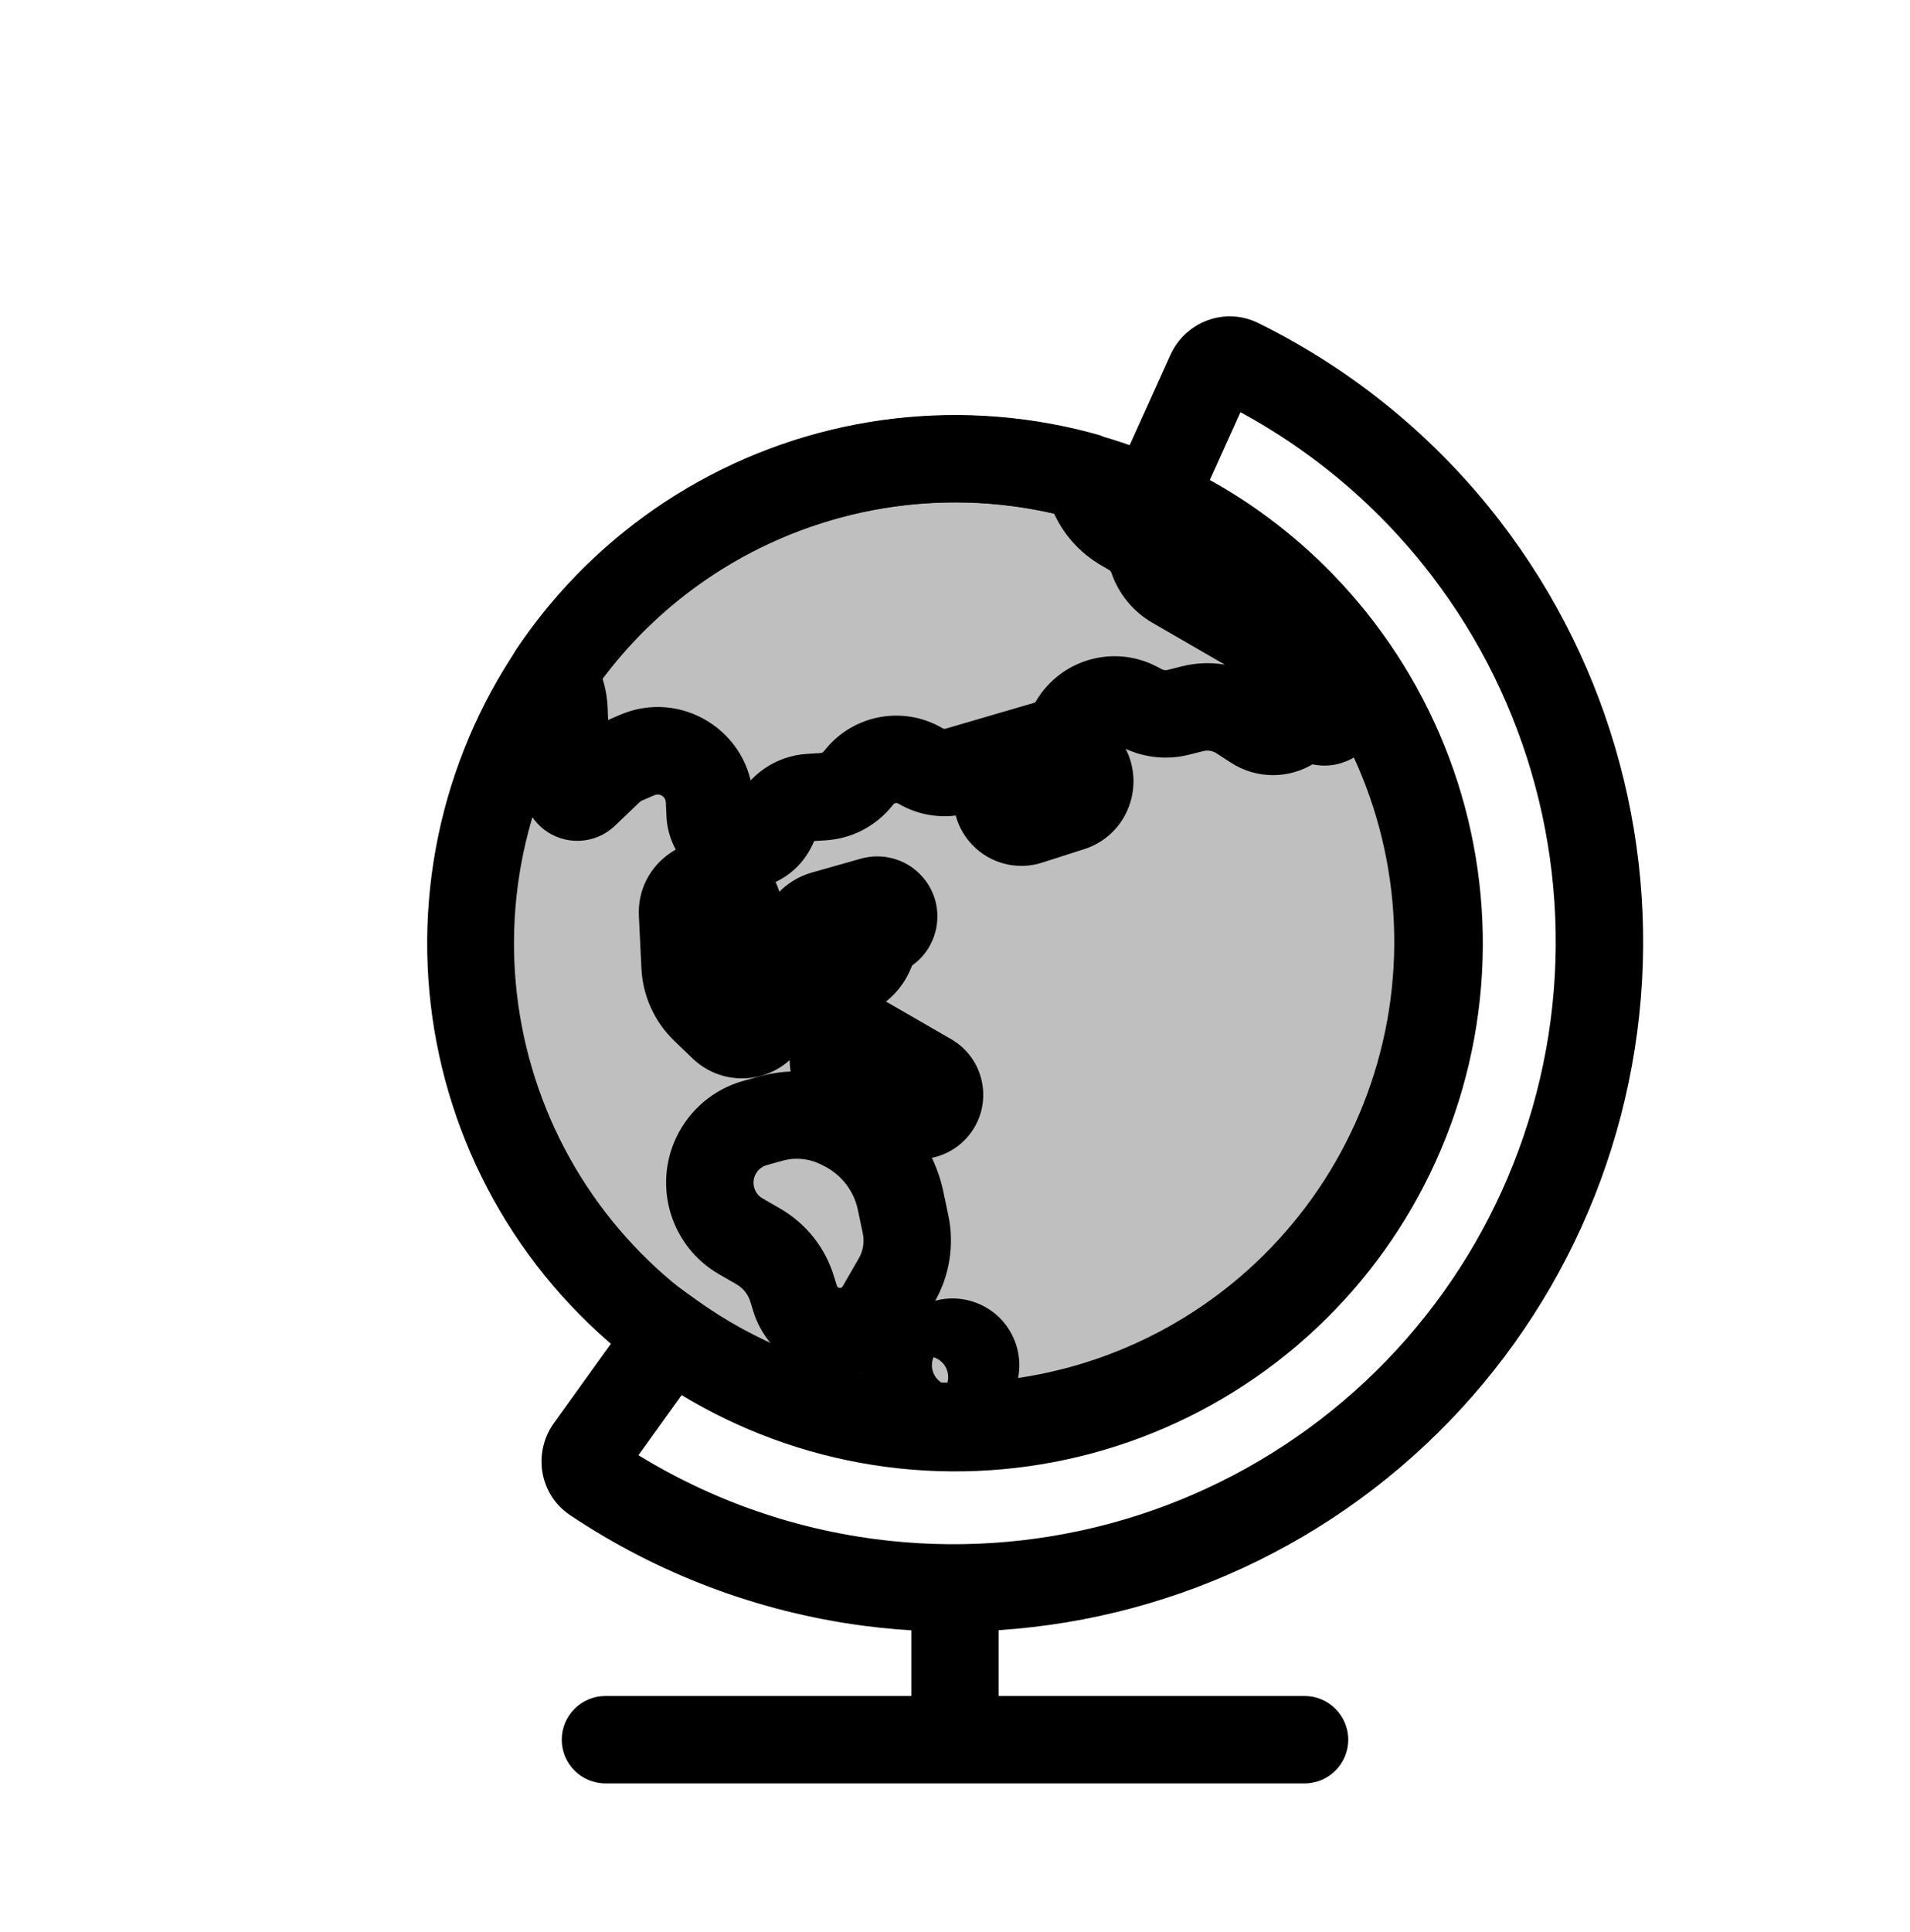 <svg viewBox="0 0 88 89" fill="none">
  <path d="M46.013 73.65C46.013 72.538 45.112 71.636 44 71.636C42.888 71.636 41.987 72.538 41.987 73.65H46.013ZM60.105 82.142C61.217 82.142 62.118 81.241 62.118 80.129C62.118 79.017 61.217 78.116 60.105 78.116V82.142ZM27.895 78.116C26.783 78.116 25.882 79.017 25.882 80.129C25.882 81.241 26.783 82.142 27.895 82.142L27.895 78.116ZM46.013 80.129V73.65H41.987V80.129H46.013ZM44 82.142L60.105 82.142V78.116L44 78.116V82.142ZM44 78.116L27.895 78.116L27.895 82.142L44 82.142V78.116Z" fill="currentColor" />
  <path d="M27.151 66.726L25.517 65.551L27.151 66.726ZM27.391 68.117L28.51 66.444L28.51 66.444L27.391 68.117ZM30.905 61.504L32.08 59.869L30.445 58.694L29.27 60.329L30.905 61.504ZM41.02 65.51L40.757 67.506L40.757 67.506L41.02 65.51ZM66.061 46.295L68.056 46.558L68.056 46.558L66.061 46.295ZM61.639 29.795L60.042 31.021L60.042 31.021L61.639 29.795ZM53.113 23.039L51.278 22.21L50.45 24.045L52.285 24.873L53.113 23.039ZM55.76 17.173L57.595 18.002L55.76 17.173ZM57.084 16.686L56.195 18.491L57.084 16.686ZM67.542 25.264L69.139 24.039L69.139 24.039L67.542 25.264ZM73.437 47.264L71.441 47.001L71.441 47.001L73.437 47.264ZM62.049 66.989L60.823 65.392L62.049 66.989ZM40.049 72.884L40.311 70.888L40.049 72.884ZM25.517 65.551C24.554 66.89 24.826 68.824 26.272 69.79L28.51 66.444C29.031 66.792 29.099 67.465 28.786 67.901L25.517 65.551ZM29.27 60.329L25.517 65.551L28.786 67.901L32.54 62.679L29.27 60.329ZM41.282 63.514C37.931 63.073 34.776 61.807 32.08 59.869L29.73 63.139C32.96 65.46 36.741 66.977 40.757 67.506L41.282 63.514ZM56.294 59.491C52.022 62.77 46.622 64.217 41.282 63.514L40.757 67.506C47.155 68.348 53.625 66.614 58.745 62.686L56.294 59.491ZM64.065 46.032C63.362 51.372 60.566 56.213 56.294 59.491L58.745 62.686C63.865 58.757 67.214 52.956 68.056 46.558L64.065 46.032ZM60.042 31.021C63.321 35.293 64.768 40.693 64.065 46.032L68.056 46.558C68.899 40.16 67.165 33.689 63.236 28.57L60.042 31.021ZM52.285 24.873C55.311 26.239 57.985 28.339 60.042 31.021L63.236 28.57C60.771 25.356 57.567 22.84 53.941 21.204L52.285 24.873ZM53.925 16.345L51.278 22.21L54.948 23.867L57.595 18.002L53.925 16.345ZM57.974 14.88C56.414 14.111 54.603 14.842 53.925 16.345L57.595 18.002C57.374 18.491 56.758 18.769 56.195 18.491L57.974 14.88ZM69.139 24.039C66.141 20.132 62.309 17.015 57.974 14.88L56.195 18.491C59.98 20.357 63.327 23.078 65.945 26.49L69.139 24.039ZM75.433 47.527C76.532 39.173 74.269 30.724 69.139 24.039L65.945 26.49C70.424 32.328 72.401 39.706 71.441 47.001L75.433 47.527ZM63.274 68.586C69.959 63.456 74.333 55.881 75.433 47.527L71.441 47.001C70.48 54.297 66.661 60.912 60.823 65.392L63.274 68.586ZM39.786 74.88C48.14 75.98 56.589 73.716 63.274 68.586L60.823 65.392C54.985 69.871 47.607 71.848 40.311 70.888L39.786 74.88ZM26.272 69.79C30.289 72.477 34.904 74.237 39.786 74.88L40.311 70.888C36.048 70.327 32.018 68.789 28.51 66.444L26.272 69.79Z" fill="currentColor" />
  <path d="M46.913 21.325C52.782 22.097 58.103 25.17 61.707 29.866C65.31 34.562 66.9 40.497 66.128 46.366C65.355 52.234 62.283 57.556 57.587 61.159C52.891 64.763 46.956 66.353 41.087 65.58C35.218 64.808 29.897 61.735 26.293 57.039C22.69 52.343 21.1 46.408 21.872 40.539C22.645 34.671 25.717 29.349 30.413 25.746C35.109 22.142 41.044 20.552 46.913 21.325Z" fill="currentColor" fill-opacity="0.25" stroke="currentColor" stroke-width="4" stroke-linecap="round" stroke-linejoin="round" />
  <path d="M50.001 21.949L51.795 21.035C51.539 20.533 51.085 20.161 50.542 20.01L50.001 21.949ZM50.116 22.191L51.957 21.374L51.957 21.374L50.116 22.191ZM50.373 22.768L48.533 23.585L48.533 23.585L50.373 22.768ZM51.752 24.302L50.746 26.046L51.752 24.302ZM52.11 24.509L53.117 22.766L52.11 24.509ZM53.109 25.727L55.016 25.082L55.016 25.082L53.109 25.727ZM61.474 31.542L63.412 30.996L63.412 30.996L61.474 31.542ZM61.699 32.34L59.762 32.886L59.762 32.886L61.699 32.34ZM59.924 33.164L61.014 34.857L61.014 34.857L59.924 33.164ZM59.492 33.442L60.582 35.135L60.582 35.135L59.492 33.442ZM57.809 33.439L58.904 31.751L57.809 33.439ZM57.142 33.007L58.238 31.318L57.142 33.007ZM54.949 32.643L54.458 30.69L54.458 30.69L54.949 32.643ZM54.292 32.808L54.784 34.76L54.292 32.808ZM52.569 32.596L53.52 30.821L52.569 32.596ZM52.387 32.498L51.437 34.273L51.437 34.273L52.387 32.498ZM49.466 33.317L51.201 34.339L51.201 34.339L49.466 33.317ZM48.194 34.308L47.629 32.376L47.629 32.376L48.194 34.308ZM44.138 35.494L43.573 33.561L44.138 35.494ZM42.409 35.278L43.431 33.544L42.409 35.278ZM39.576 35.805L41.154 37.056L39.576 35.805ZM39.544 35.846L37.966 34.595L37.966 34.595L39.544 35.846ZM37.919 36.695L37.793 34.686L37.793 34.686L37.919 36.695ZM37.302 36.734L37.428 38.743L37.428 38.743L37.302 36.734ZM35.726 37.807L37.549 38.661L37.549 38.661L35.726 37.807ZM35.599 38.077L33.776 37.222L33.776 37.222L35.599 38.077ZM33.84 38.897L33.324 40.843L33.324 40.843L33.84 38.897ZM32.717 37.502L34.728 37.412L34.728 37.412L32.717 37.502ZM32.688 36.861L30.677 36.952L30.677 36.952L32.688 36.861ZM29.356 34.776L28.558 32.928L28.558 32.928L29.356 34.776ZM28.773 35.028L29.57 36.877L29.57 36.877L28.773 35.028ZM28.094 35.477L29.483 36.934L29.483 36.934L28.094 35.477ZM26.938 36.579L28.328 38.036L28.328 38.036L26.938 36.579ZM26.287 36.605L25.02 38.169L25.02 38.169L26.287 36.605ZM26.104 36.238L28.116 36.172L26.104 36.238ZM25.988 32.734L28 32.668L28 32.668L25.988 32.734ZM25.458 31.037L23.785 29.918C23.338 30.585 23.331 31.454 23.766 32.129L25.458 31.037ZM30.421 25.742L29.195 24.144L29.195 24.144L30.421 25.742ZM46.921 21.32L46.658 23.316L46.921 21.32ZM31.445 42.088L29.435 42.186L29.435 42.186L31.445 42.088ZM33.157 40.801L32.505 42.705L32.505 42.705L33.157 40.801ZM31.564 44.513L33.574 44.414L31.564 44.513ZM32.461 46.487L33.857 45.037L33.857 45.037L32.461 46.487ZM33.304 47.299L31.907 48.749L31.907 48.749L33.304 47.299ZM34.517 47.611L33.994 45.667L33.994 45.667L34.517 47.611ZM35.396 45.987L37.309 45.361L37.309 45.361L35.396 45.987ZM33.968 41.623L32.054 42.249L33.968 41.623ZM49.844 35.105L48.413 36.521L49.844 35.105ZM49.332 37.196L48.718 35.279L48.718 35.279L49.332 37.196ZM48.391 34.859L47.506 33.052L47.506 33.052L48.391 34.859ZM46.568 35.753L47.454 37.561L47.454 37.561L46.568 35.753ZM46.257 37.529L47.704 36.129L47.704 36.129L46.257 37.529ZM47.398 37.815L48.013 39.732L48.013 39.732L47.398 37.815ZM38.879 49.717L39.955 48.016L39.955 48.016L38.879 49.717ZM38.672 48.143L37.193 46.777L37.193 46.777L38.672 48.143ZM41.164 51.163L42.24 49.462L42.24 49.462L41.164 51.163ZM42.153 51.398L42.348 53.402L42.348 53.402L42.153 51.398ZM42.431 51.371L42.236 49.367L42.236 49.367L42.431 51.371ZM43.108 50.983L41.477 49.803L41.477 49.803L43.108 50.983ZM42.813 49.604L41.807 51.347L42.813 49.604ZM39.947 47.949L40.954 46.206L39.947 47.949ZM35.505 51.524L34.964 49.585L34.964 49.585L35.505 51.524ZM38.772 51.857L39.693 50.067L39.693 50.067L38.772 51.857ZM34.789 51.724L34.248 49.785L34.248 49.785L34.789 51.724ZM32.986 53.233L34.8 54.107L32.986 53.233ZM34.13 56.943L35.136 55.199L34.13 56.943ZM34.945 57.413L33.938 59.157L34.945 57.413ZM36.49 59.35L34.567 59.944L34.567 59.944L36.49 59.35ZM36.633 59.812L38.556 59.217L38.556 59.217L36.633 59.812ZM40.568 60.254L38.825 59.247L40.568 60.254ZM41.312 58.965L43.055 59.972L41.312 58.965ZM41.722 56.391L39.752 56.805L41.722 56.391ZM41.494 55.305L43.464 54.891L43.464 54.891L41.494 55.305ZM38.924 51.935L38.003 53.725L38.003 53.725L38.924 51.935ZM37.978 42.118L38.525 44.055L38.525 44.055L37.978 42.118ZM37.076 44.216L35.294 45.152L35.294 45.152L37.076 44.216ZM40.216 41.486L39.669 39.548L39.669 39.548L40.216 41.486ZM40.963 41.687L39.517 43.087L39.517 43.087L40.963 41.687ZM40.771 42.88L39.837 41.097L39.837 41.097L40.771 42.88ZM40.703 42.916L41.637 44.699L41.637 44.699L40.703 42.916ZM40.336 43.31L42.181 44.115L42.181 44.115L40.336 43.31ZM40.085 43.885L38.24 43.079L38.24 43.079L40.085 43.885ZM39.2 44.775L38.383 42.935L38.383 42.935L39.2 44.775ZM38.974 44.876L39.792 46.715L39.792 46.715L38.974 44.876ZM42.28 62.468L41.419 60.648L41.419 60.648L42.28 62.468ZM41.682 63.561L43.679 63.302L43.679 63.302L41.682 63.561ZM43.436 61.921L42.576 60.101L42.576 60.101L43.436 61.921ZM44.899 62.556L46.817 61.943L44.899 62.556ZM44.34 63.84L45.195 65.662L45.195 65.662L44.34 63.84ZM43.182 64.383L44.037 66.206L43.182 64.383ZM48.208 22.863C48.232 22.911 48.255 22.959 48.276 23.007L51.957 21.374C51.906 21.26 51.852 21.146 51.795 21.035L48.208 22.863ZM48.276 23.007L48.533 23.585L52.213 21.952L51.957 21.374L48.276 23.007ZM48.533 23.585C48.991 24.619 49.766 25.48 50.746 26.046L52.759 22.559C52.517 22.42 52.326 22.207 52.213 21.952L48.533 23.585ZM50.746 26.046L51.103 26.253L53.117 22.766L52.759 22.559L50.746 26.046ZM51.103 26.253C51.15 26.279 51.185 26.322 51.203 26.373L55.016 25.082C54.685 24.105 54.01 23.282 53.117 22.766L51.103 26.253ZM51.203 26.373C51.533 27.35 52.209 28.174 53.102 28.689L55.115 25.202C55.069 25.175 55.033 25.133 55.016 25.082L51.203 26.373ZM53.102 28.689L59.984 32.663L61.997 29.176L55.115 25.202L53.102 28.689ZM59.984 32.663C59.766 32.536 59.605 32.33 59.537 32.088L63.412 30.996C63.196 30.228 62.688 29.575 61.997 29.176L59.984 32.663ZM59.537 32.088L59.762 32.886L63.637 31.794L63.412 30.996L59.537 32.088ZM59.762 32.886C59.444 31.76 60.656 30.818 61.669 31.403L59.656 34.89C61.771 36.111 64.299 34.145 63.637 31.794L59.762 32.886ZM61.669 31.403C60.786 30.893 59.691 30.92 58.834 31.472L61.014 34.857C60.603 35.121 60.079 35.134 59.656 34.89L61.669 31.403ZM58.834 31.472L58.402 31.75L60.582 35.135L61.014 34.857L58.834 31.472ZM58.402 31.75C58.555 31.651 58.752 31.652 58.904 31.751L56.712 35.128C57.889 35.891 59.403 35.894 60.582 35.135L58.402 31.75ZM58.904 31.751L58.238 31.318L56.046 34.695L56.712 35.128L58.904 31.751ZM58.238 31.318C57.12 30.592 55.75 30.365 54.458 30.69L55.441 34.595C55.648 34.543 55.867 34.579 56.046 34.695L58.238 31.318ZM54.458 30.69L53.801 30.856L54.784 34.76L55.441 34.595L54.458 30.69ZM53.801 30.856C53.706 30.88 53.606 30.867 53.52 30.821L51.619 34.37C52.589 34.89 53.717 35.029 54.784 34.76L53.801 30.856ZM53.52 30.821L53.337 30.723L51.437 34.273L51.619 34.37L53.52 30.821ZM53.337 30.723C51.349 29.659 48.876 30.353 47.731 32.296L51.201 34.339C51.249 34.257 51.353 34.228 51.437 34.273L53.337 30.723ZM47.731 32.296C47.709 32.335 47.672 32.363 47.629 32.376L48.758 36.24C49.785 35.94 50.658 35.26 51.201 34.339L47.731 32.296ZM47.629 32.376L43.573 33.561L44.702 37.426L48.758 36.24L47.629 32.376ZM43.573 33.561C43.525 33.575 43.474 33.569 43.431 33.544L41.386 37.012C42.387 37.602 43.587 37.752 44.702 37.426L43.573 33.561ZM43.431 33.544C41.622 32.477 39.303 32.909 37.999 34.554L41.154 37.056C41.21 36.985 41.309 36.967 41.386 37.012L43.431 33.544ZM37.999 34.554L37.966 34.595L41.121 37.097L41.154 37.056L37.999 34.554ZM37.966 34.595C37.924 34.649 37.861 34.682 37.793 34.686L38.045 38.704C39.252 38.629 40.37 38.044 41.121 37.097L37.966 34.595ZM37.793 34.686L37.176 34.724L37.428 38.743L38.045 38.704L37.793 34.686ZM37.176 34.724C35.76 34.813 34.505 35.667 33.903 36.952L37.549 38.661C37.527 38.708 37.48 38.74 37.428 38.743L37.176 34.724ZM33.903 36.952L33.776 37.222L37.422 38.931L37.549 38.661L33.903 36.952ZM33.776 37.222C33.879 37.003 34.124 36.889 34.357 36.951L33.324 40.843C34.972 41.281 36.698 40.476 37.422 38.931L33.776 37.222ZM34.357 36.951C34.568 37.007 34.718 37.194 34.728 37.412L30.706 37.593C30.775 39.132 31.835 40.447 33.324 40.843L34.357 36.951ZM34.728 37.412L34.699 36.771L30.677 36.952L30.706 37.593L34.728 37.412ZM34.699 36.771C34.561 33.694 31.386 31.707 28.558 32.928L30.154 36.625C30.395 36.521 30.665 36.69 30.677 36.952L34.699 36.771ZM28.558 32.928L27.975 33.18L29.57 36.877L30.154 36.625L28.558 32.928ZM27.975 33.18C27.505 33.383 27.075 33.667 26.705 34.02L29.483 36.934C29.509 36.91 29.538 36.891 29.57 36.877L27.975 33.18ZM26.705 34.02L25.549 35.122L28.328 38.036L29.483 36.934L26.705 34.02ZM25.549 35.122C26.102 34.595 26.96 34.56 27.554 35.041L25.02 38.169C25.999 38.963 27.415 38.906 28.328 38.036L25.549 35.122ZM27.554 35.041C27.896 35.319 28.102 35.731 28.116 36.172L24.092 36.304C24.116 37.031 24.454 37.712 25.02 38.169L27.554 35.041ZM28.116 36.172L28 32.668L23.976 32.801L24.092 36.304L28.116 36.172ZM28 32.668C27.968 31.685 27.666 30.747 27.15 29.946L23.766 32.129C23.894 32.327 23.968 32.558 23.976 32.801L28 32.668ZM27.131 32.157C28.352 30.332 29.872 28.701 31.646 27.339L29.195 24.144C27.069 25.776 25.248 27.731 23.785 29.918L27.131 32.157ZM31.646 27.339C35.919 24.06 41.319 22.613 46.658 23.316L47.184 19.325C40.786 18.482 34.315 20.216 29.195 24.144L31.646 27.339ZM46.658 23.316C47.61 23.442 48.547 23.634 49.461 23.888L50.542 20.01C49.446 19.705 48.324 19.475 47.184 19.325L46.658 23.316ZM33.456 41.99C33.481 42.498 32.986 42.87 32.505 42.705L33.81 38.896C31.599 38.139 29.321 39.852 29.435 42.186L33.456 41.99ZM33.574 44.414L33.456 41.99L29.435 42.186L29.553 44.611L33.574 44.414ZM33.857 45.037C33.687 44.873 33.586 44.651 33.574 44.414L29.553 44.611C29.614 45.872 30.155 47.061 31.064 47.937L33.857 45.037ZM34.7 45.849L33.857 45.037L31.064 47.937L31.907 48.749L34.7 45.849ZM33.994 45.667C34.245 45.6 34.513 45.669 34.7 45.849L31.907 48.749C32.737 49.549 33.926 49.855 35.039 49.556L33.994 45.667ZM33.482 46.613C33.35 46.209 33.584 45.778 33.994 45.667L35.039 49.556C36.858 49.067 37.895 47.152 37.309 45.361L33.482 46.613ZM32.054 42.249L33.482 46.613L37.309 45.361L35.881 40.997L32.054 42.249ZM32.505 42.705C32.291 42.632 32.125 42.463 32.054 42.249L35.881 40.997C35.559 40.01 34.792 39.233 33.81 38.896L32.505 42.705ZM48.413 36.521C48.02 36.123 48.185 35.449 48.718 35.279L49.947 39.113C52.274 38.367 52.995 35.426 51.275 33.689L48.413 36.521ZM49.277 36.667C48.988 36.809 48.64 36.75 48.413 36.521L51.275 33.689C50.286 32.689 48.769 32.433 47.506 33.052L49.277 36.667ZM47.454 37.561L49.277 36.667L47.506 33.052L45.682 33.945L47.454 37.561ZM47.704 36.129C48.129 36.568 48.002 37.292 47.454 37.561L45.682 33.945C43.775 34.88 43.334 37.402 44.81 38.928L47.704 36.129ZM46.784 35.898C47.11 35.794 47.467 35.883 47.704 36.129L44.81 38.928C45.638 39.784 46.879 40.096 48.013 39.732L46.784 35.898ZM48.718 35.279L46.784 35.898L48.013 39.732L49.947 39.113L48.718 35.279ZM39.955 48.016C40.472 48.343 40.566 49.059 40.151 49.509L37.193 46.777C35.902 48.175 36.194 50.401 37.802 51.419L39.955 48.016ZM42.24 49.462L39.955 48.016L37.802 51.419L40.088 52.864L42.24 49.462ZM41.958 49.395C42.057 49.385 42.156 49.408 42.24 49.462L40.088 52.864C40.761 53.29 41.556 53.479 42.348 53.402L41.958 49.395ZM42.236 49.367L41.958 49.395L42.348 53.402L42.625 53.375L42.236 49.367ZM41.477 49.803C41.656 49.556 41.932 49.397 42.236 49.367L42.625 53.375C43.471 53.293 44.241 52.851 44.739 52.163L41.477 49.803ZM41.807 51.347C41.261 51.032 41.107 50.314 41.477 49.803L44.739 52.163C45.768 50.74 45.341 48.739 43.82 47.861L41.807 51.347ZM38.941 49.693L41.807 51.347L43.82 47.861L40.954 46.206L38.941 49.693ZM40.151 49.509C39.84 49.846 39.337 49.922 38.941 49.693L40.954 46.206C39.721 45.494 38.159 45.731 37.193 46.777L40.151 49.509ZM36.047 53.463C36.65 53.294 37.294 53.36 37.851 53.647L39.693 50.067C38.234 49.316 36.545 49.144 34.964 49.585L36.047 53.463ZM35.331 53.663L36.047 53.463L34.964 49.585L34.248 49.785L35.331 53.663ZM34.8 54.107C34.905 53.89 35.098 53.728 35.331 53.663L34.248 49.785C32.9 50.161 31.78 51.099 31.173 52.359L34.8 54.107ZM35.136 55.199C34.756 54.98 34.609 54.503 34.8 54.107L31.173 52.359C30.067 54.654 30.918 57.413 33.123 58.686L35.136 55.199ZM35.951 55.67L35.136 55.199L33.123 58.686L33.938 59.157L35.951 55.67ZM38.413 58.755C38.011 57.453 37.131 56.351 35.951 55.67L33.938 59.157C34.239 59.331 34.464 59.612 34.567 59.944L38.413 58.755ZM38.556 59.217L38.413 58.755L34.567 59.944L34.71 60.407L38.556 59.217ZM38.623 59.301C38.591 59.282 38.567 59.252 38.556 59.217L34.71 60.407C35.021 61.411 35.699 62.262 36.61 62.788L38.623 59.301ZM38.825 59.247C38.784 59.318 38.694 59.342 38.623 59.301L36.61 62.788C38.606 63.94 41.159 63.256 42.311 61.26L38.825 59.247ZM39.568 57.959L38.825 59.247L42.311 61.26L43.055 59.972L39.568 57.959ZM39.752 56.805C39.835 57.199 39.77 57.61 39.568 57.959L43.055 59.972C43.752 58.764 43.979 57.341 43.692 55.976L39.752 56.805ZM39.524 55.72L39.752 56.805L43.692 55.976L43.464 54.891L39.524 55.72ZM38.003 53.725C38.784 54.127 39.343 54.86 39.524 55.72L43.464 54.891C43.033 52.845 41.704 51.102 39.845 50.145L38.003 53.725ZM37.851 53.647L38.003 53.725L39.845 50.145L39.693 50.067L37.851 53.647ZM37.431 40.18C35.3 40.782 34.265 43.193 35.294 45.152L38.859 43.28C39.019 43.585 38.858 43.961 38.525 44.055L37.431 40.18ZM39.669 39.548L37.431 40.181L38.525 44.055L40.763 43.423L39.669 39.548ZM42.409 40.287C41.701 39.555 40.648 39.272 39.669 39.548L40.763 43.423C40.317 43.549 39.839 43.42 39.517 43.087L42.409 40.287ZM41.705 44.664C43.342 43.806 43.695 41.615 42.409 40.287L39.517 43.087C38.932 42.483 39.092 41.487 39.837 41.097L41.705 44.664ZM41.637 44.699L41.705 44.664L39.837 41.097L39.77 41.132L41.637 44.699ZM42.181 44.115C42.072 44.366 41.88 44.572 41.637 44.699L39.77 41.132C39.2 41.43 38.749 41.914 38.491 42.504L42.181 44.115ZM41.93 44.69L42.181 44.115L38.491 42.504L38.24 43.079L41.93 44.69ZM40.018 46.615C40.873 46.235 41.555 45.548 41.93 44.69L38.24 43.079C38.268 43.015 38.319 42.964 38.383 42.935L40.018 46.615ZM39.792 46.715L40.018 46.615L38.383 42.935L38.157 43.036L39.792 46.715ZM35.294 45.152C36.148 46.777 38.115 47.46 39.792 46.715L38.157 43.036C38.419 42.92 38.725 43.026 38.858 43.28L35.294 45.152ZM41.419 60.648C40.214 61.217 39.514 62.499 39.686 63.821L43.679 63.302C43.732 63.713 43.514 64.111 43.14 64.288L41.419 60.648ZM42.576 60.101L41.419 60.648L43.14 64.288L44.297 63.741L42.576 60.101ZM46.817 61.943C46.25 60.173 44.256 59.307 42.576 60.101L44.297 63.741C43.776 63.987 43.158 63.719 42.982 63.17L46.817 61.943ZM45.195 65.662C46.593 65.006 47.288 63.414 46.817 61.943L42.982 63.17C42.836 62.714 43.051 62.221 43.485 62.017L45.195 65.662ZM44.037 66.206L45.195 65.662L43.485 62.017L42.327 62.561L44.037 66.206ZM39.686 63.821C39.954 65.884 42.153 67.09 44.037 66.206L42.327 62.561C42.912 62.286 43.595 62.661 43.679 63.302L39.686 63.821Z" fill="currentColor" />
</svg>